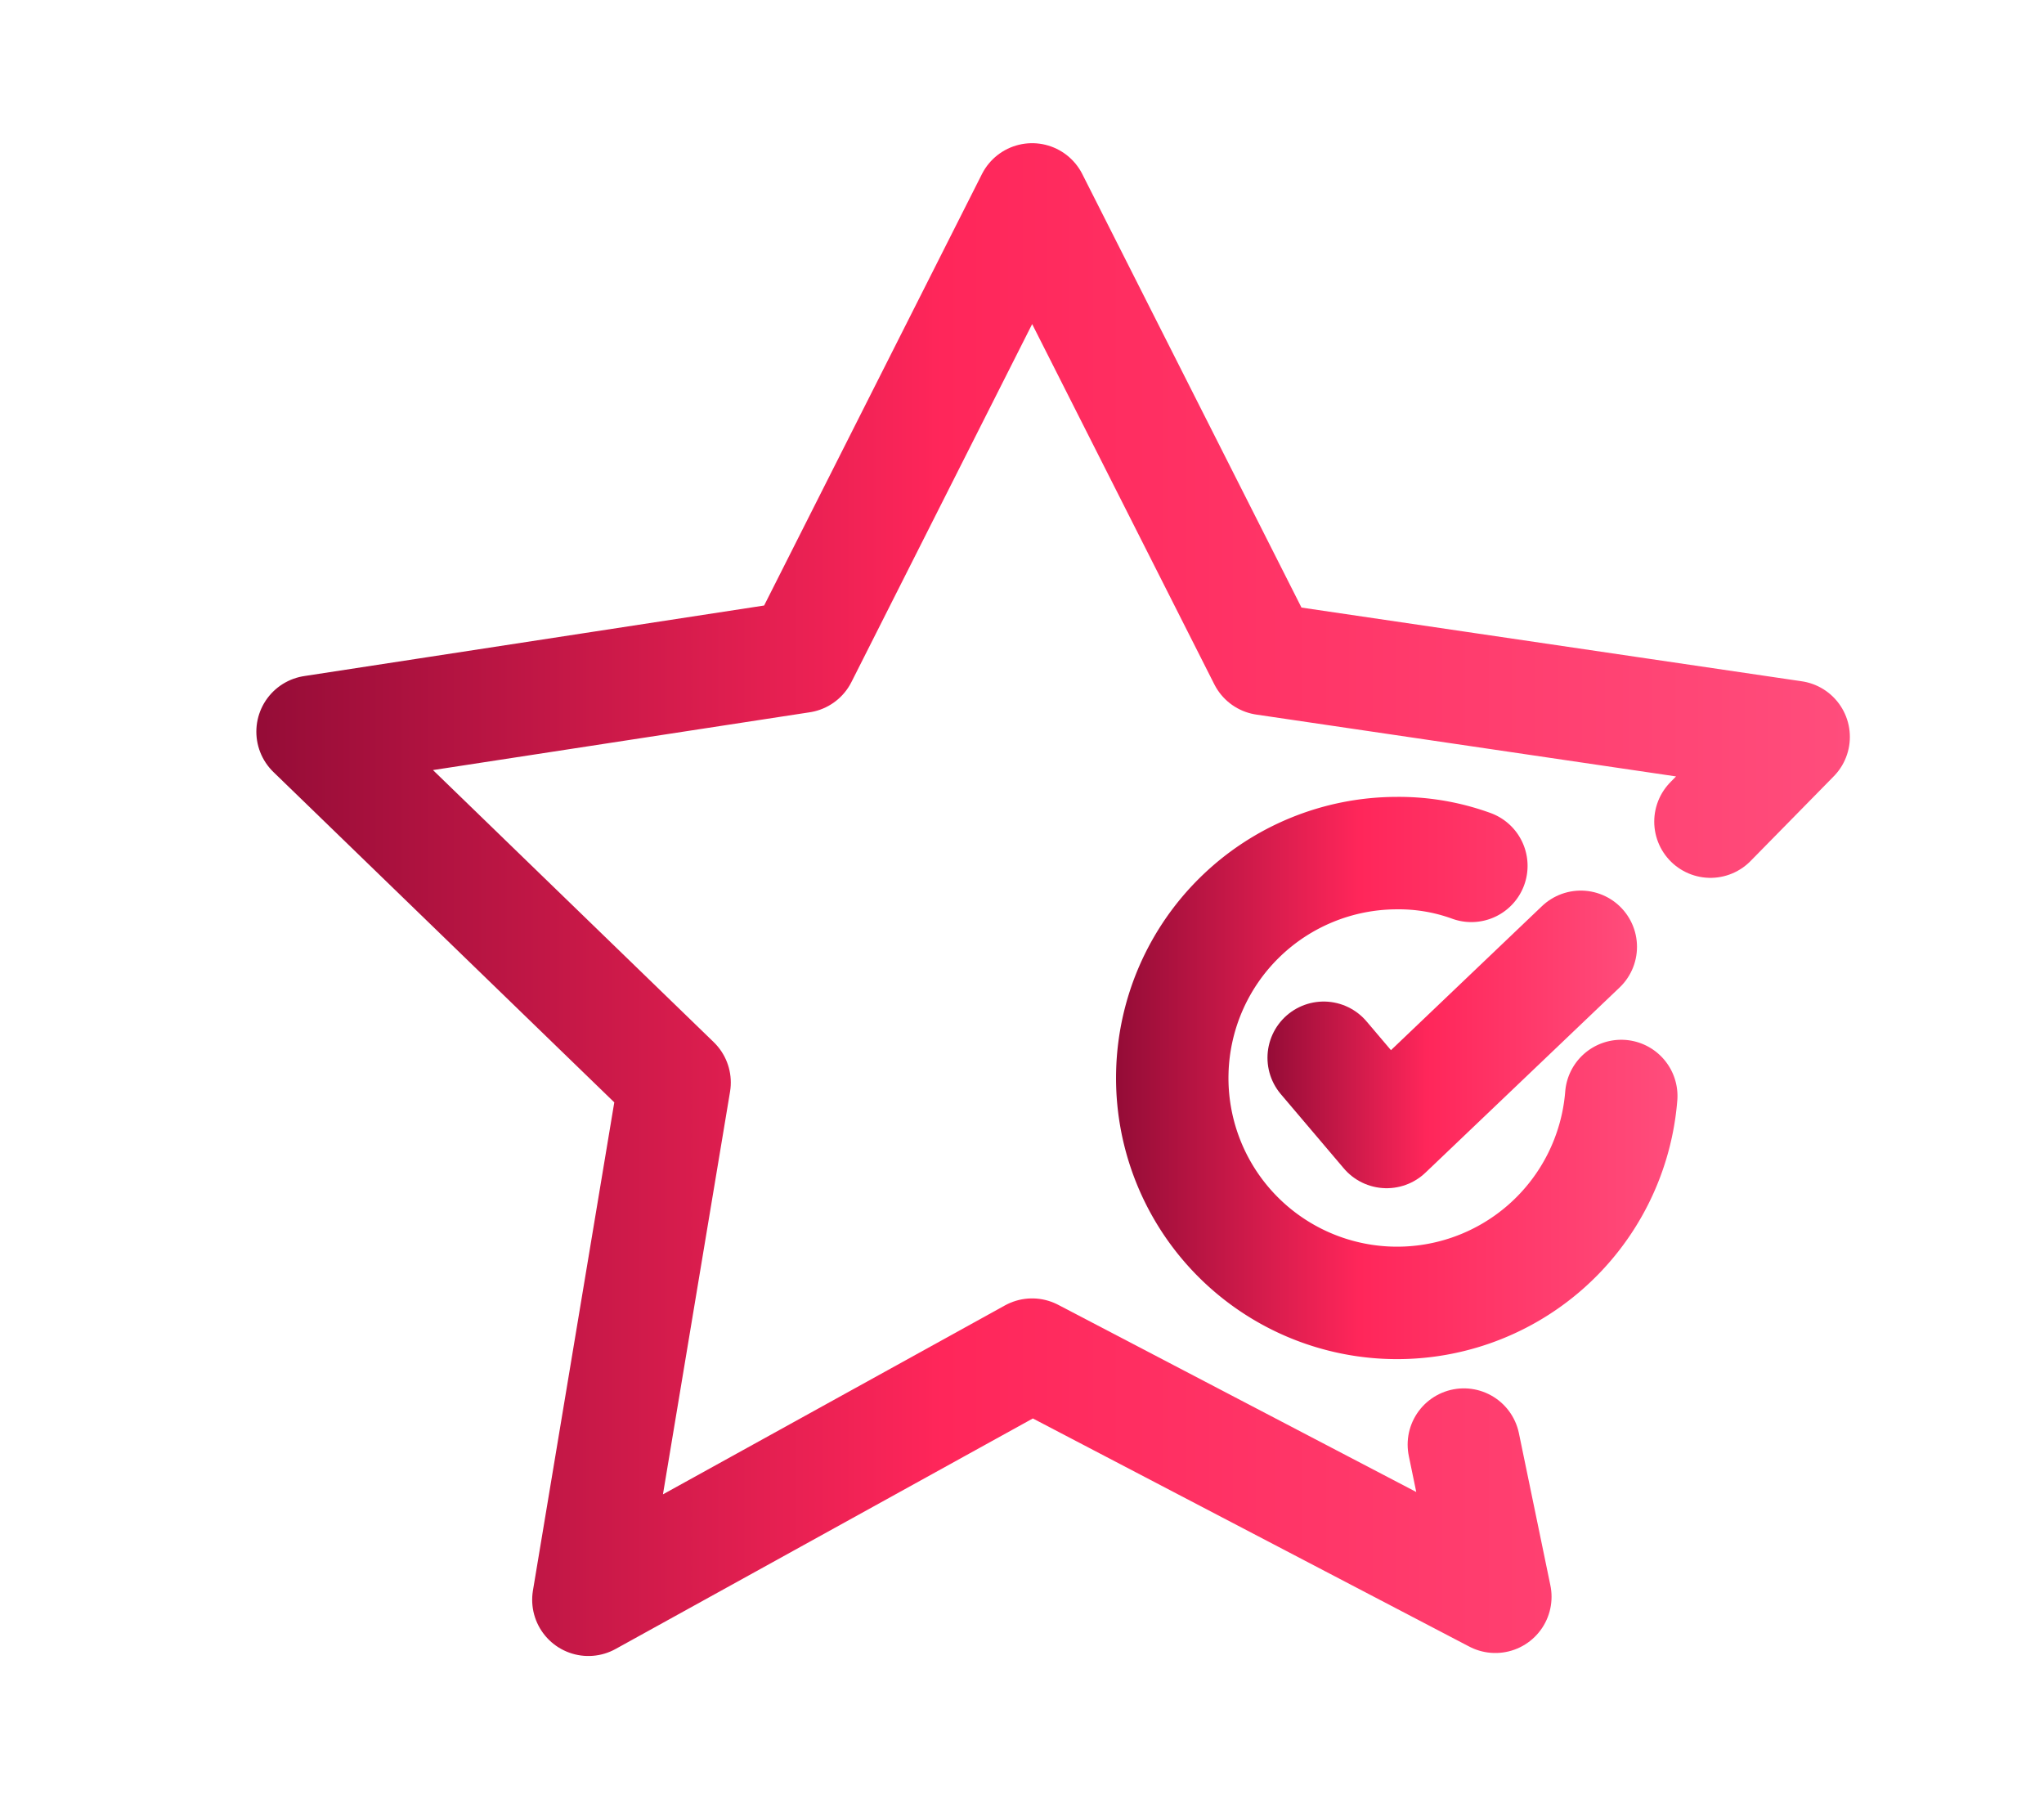 <svg id="Layer_1" data-name="Layer 1" xmlns="http://www.w3.org/2000/svg" xmlns:xlink="http://www.w3.org/1999/xlink" viewBox="0 0 27.27 24"><defs><style>.cls-1,.cls-2,.cls-3{fill:none;stroke-linecap:round;stroke-linejoin:round;stroke-width:1.5px;}.cls-1{stroke:url(#New_Gradient_Swatch_15);}.cls-2{stroke:url(#New_Gradient_Swatch_15-2);}.cls-3{stroke:url(#New_Gradient_Swatch_15-3);}</style><linearGradient id="New_Gradient_Swatch_15" x1="3.42" y1="12" x2="24.68" y2="12" gradientUnits="userSpaceOnUse"><stop offset="0" stop-color="#950c37"/><stop offset="0.43" stop-color="#ff265a"/><stop offset="1" stop-color="#ff4d7c"/></linearGradient><linearGradient id="New_Gradient_Swatch_15-2" x1="14.92" y1="14.36" x2="22.38" y2="14.36" xlink:href="#New_Gradient_Swatch_15"/><linearGradient id="New_Gradient_Swatch_15-3" x1="16.91" y1="13.87" x2="21.84" y2="13.87" xlink:href="#New_Gradient_Swatch_15"/></defs><polyline class="cls-1" points="22.82 10.96 23.93 9.83 16.87 8.79 13.77 2.66 10.69 8.76 4.17 9.76 9 14.44 7.85 21.34 13.77 18.07 19.95 21.3 19.53 19.27"/><path class="cls-2" d="M19.63,11.55a2.83,2.83,0,0,0-1-.17,3,3,0,1,0,3,3.24"/><polyline class="cls-3" points="17.66 14.11 18.5 15.1 21.09 12.63"/></svg>